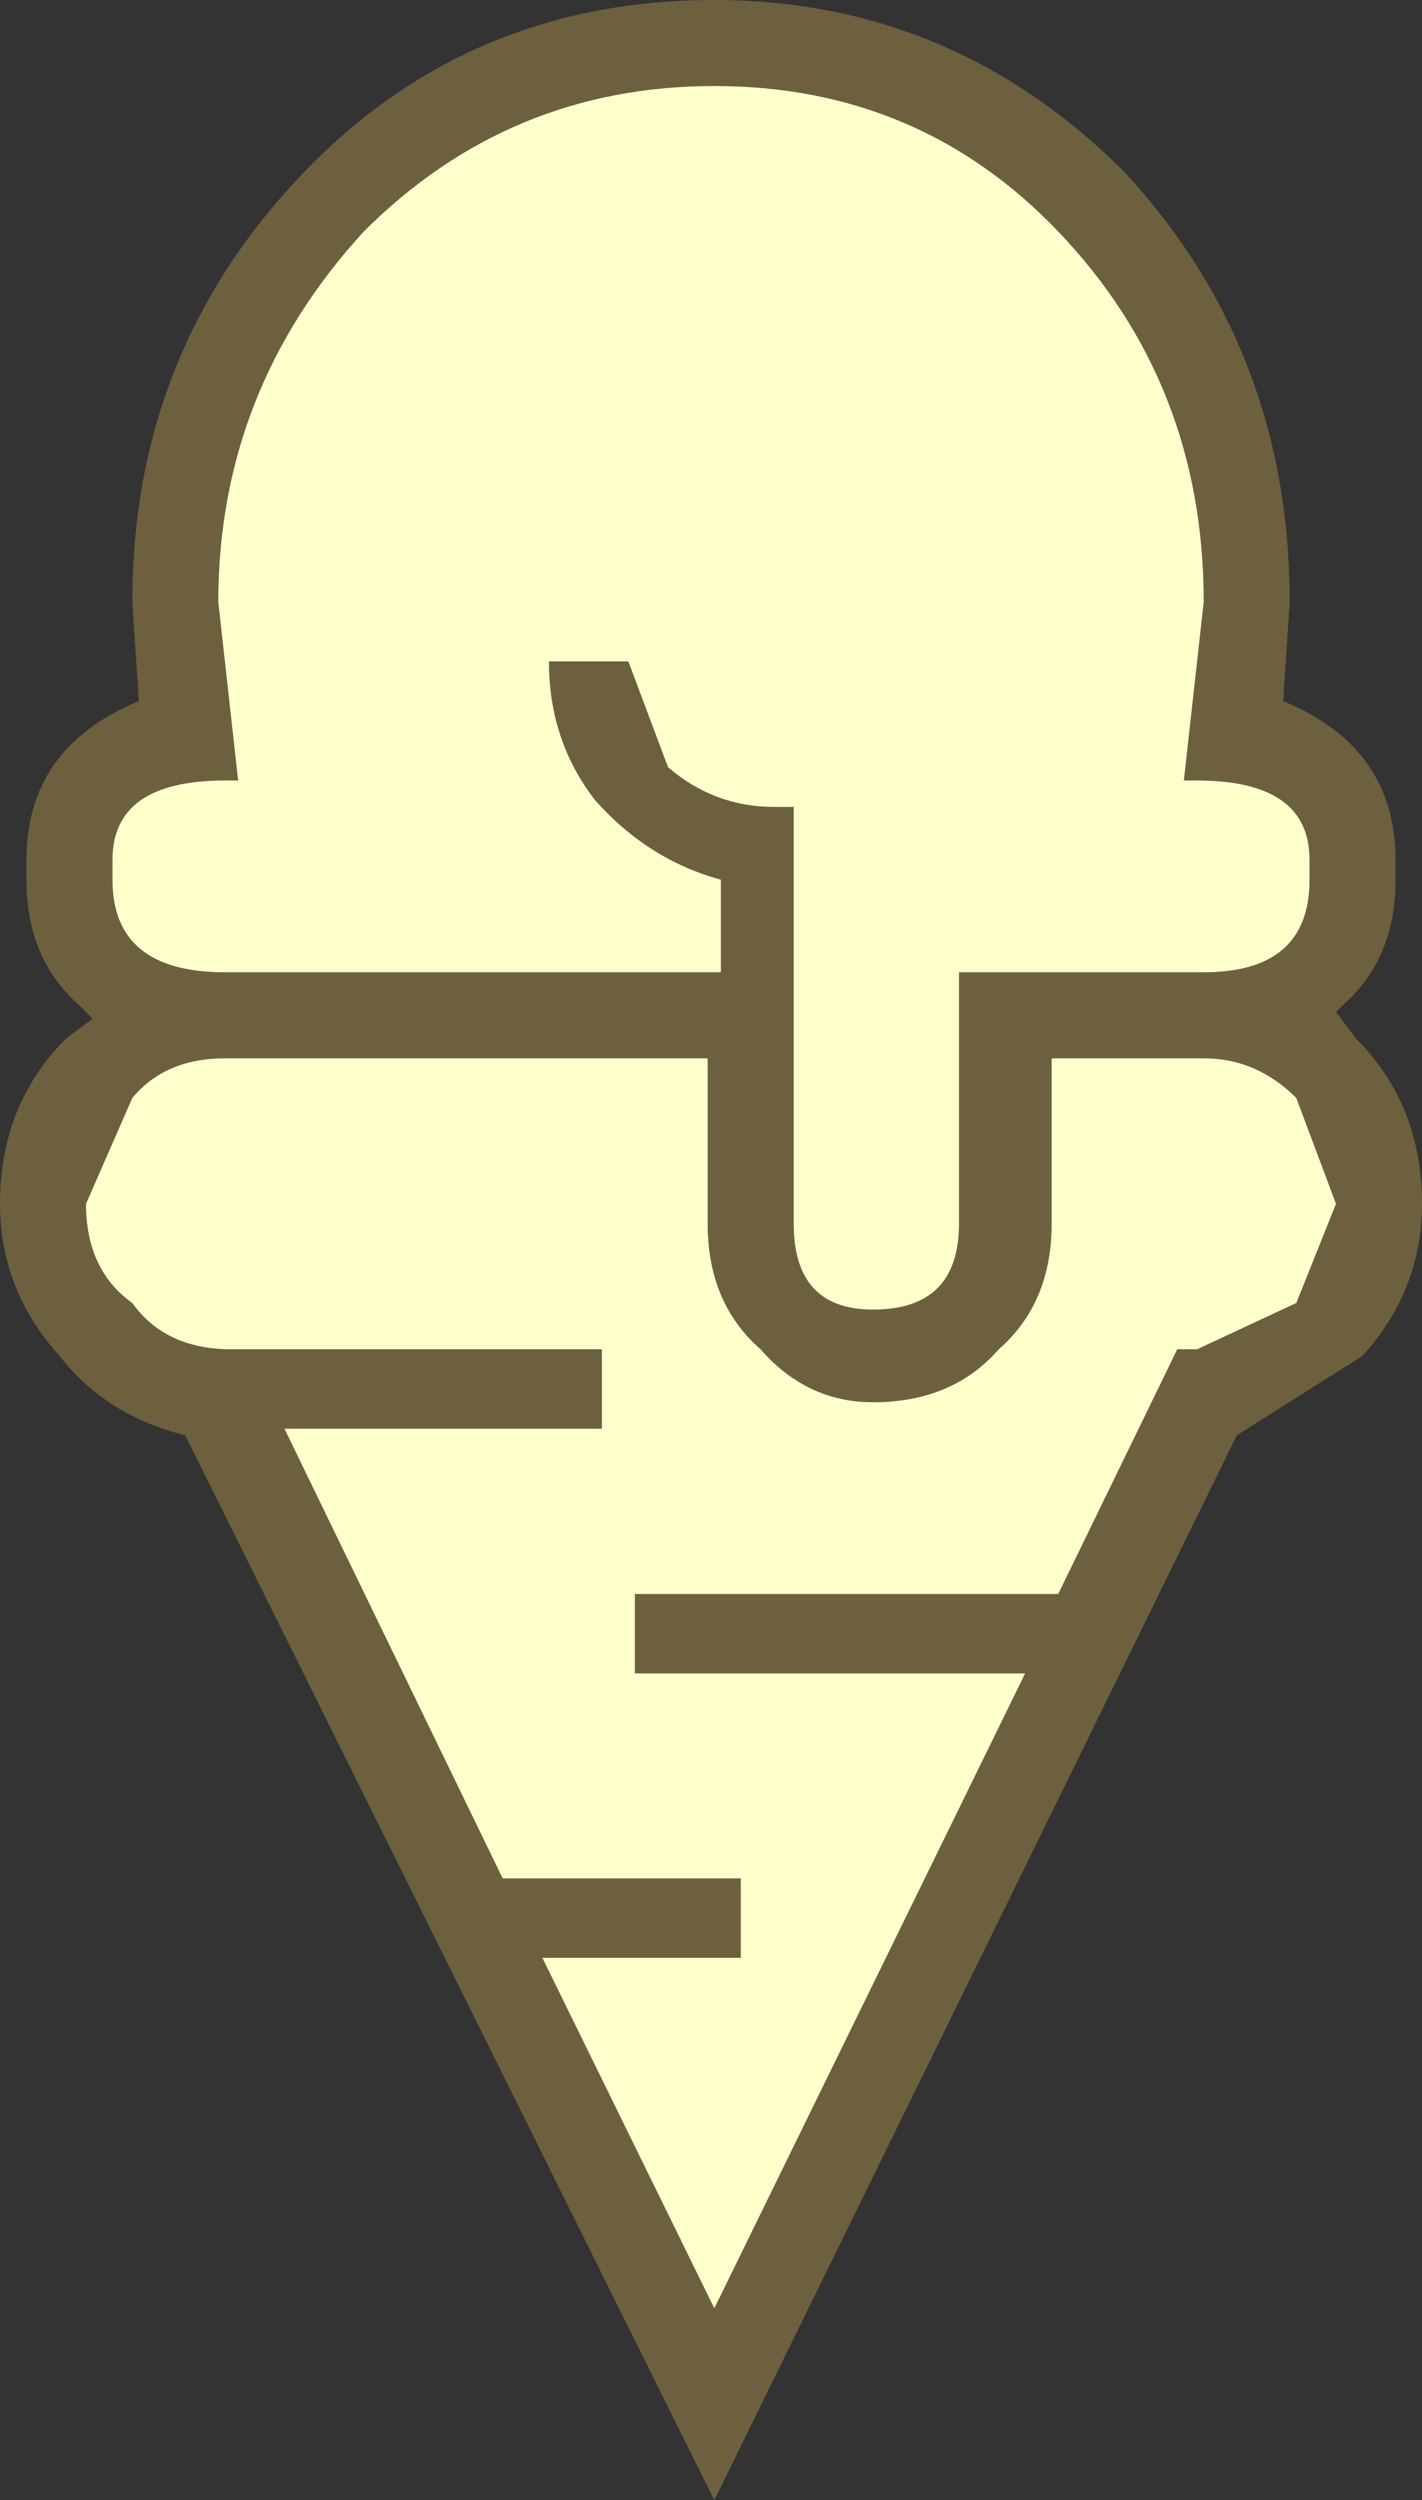 <?xml version="1.0" encoding="UTF-8" standalone="no"?>
<svg xmlns:xlink="http://www.w3.org/1999/xlink" height="18.9px" width="10.75px" xmlns="http://www.w3.org/2000/svg">
  <rect width="100%" height="100%" fill="#333333" stroke="none"/>
  <g transform="matrix(1.0, 0.0, 0.0, 1.0, 5.35, 9.45)">
    <path d="M3.75 -2.1 L1.9 -2.1 1.9 -0.2 Q1.9 0.45 1.25 0.45 0.65 0.45 0.65 -0.2 L0.65 -3.35 0.5 -3.35 Q0.05 -3.35 -0.3 -3.65 L-0.6 -4.45 -1.2 -4.45 Q-1.2 -3.85 -0.85 -3.4 -0.45 -2.95 0.1 -2.8 L0.1 -2.1 -3.65 -2.1 Q-4.5 -2.1 -4.5 -2.8 L-4.5 -2.95 Q-4.5 -3.55 -3.65 -3.55 L-3.55 -3.55 -3.7 -4.9 Q-3.7 -6.5 -2.6 -7.7 -1.5 -8.8 0.05 -8.8 1.6 -8.8 2.65 -7.7 3.75 -6.55 3.75 -4.9 L3.6 -3.55 3.7 -3.55 Q4.55 -3.55 4.55 -2.95 L4.55 -2.8 Q4.55 -2.1 3.75 -2.1 M-3.65 -1.45 L0.0 -1.45 0.0 -0.2 Q0.0 0.4 0.4 0.75 0.75 1.15 1.25 1.15 1.85 1.15 2.2 0.75 2.6 0.4 2.6 -0.2 L2.6 -1.45 3.75 -1.45 Q4.15 -1.45 4.45 -1.15 L4.75 -0.35 4.45 0.4 3.7 0.75 3.55 0.75 2.65 2.6 -0.55 2.6 -0.55 3.2 2.4 3.2 0.05 8.0 -1.25 5.35 0.25 5.35 0.25 4.75 -1.55 4.75 -3.2 1.35 -0.8 1.35 -0.8 0.75 -3.6 0.75 Q-4.1 0.75 -4.35 0.4 -4.7 0.15 -4.7 -0.35 L-4.35 -1.15 Q-4.1 -1.45 -3.65 -1.45" fill="#ffffcb" fill-rule="evenodd" stroke="none"/>
    <path d="M3.75 -2.1 Q4.55 -2.1 4.55 -2.8 L4.55 -2.95 Q4.55 -3.55 3.7 -3.55 L3.6 -3.55 3.75 -4.9 Q3.75 -6.55 2.65 -7.7 1.6 -8.8 0.05 -8.8 -1.5 -8.8 -2.6 -7.7 -3.7 -6.5 -3.7 -4.9 L-3.55 -3.55 -3.65 -3.55 Q-4.5 -3.55 -4.5 -2.95 L-4.5 -2.8 Q-4.5 -2.1 -3.65 -2.1 L0.1 -2.1 0.1 -2.8 Q-0.45 -2.95 -0.85 -3.4 -1.2 -3.85 -1.2 -4.45 L-0.6 -4.45 -0.3 -3.65 Q0.05 -3.35 0.5 -3.35 L0.65 -3.35 0.65 -0.2 Q0.65 0.45 1.25 0.45 1.9 0.45 1.9 -0.2 L1.9 -2.1 3.75 -2.1 M-4.85 -1.6 L-4.65 -1.75 -4.75 -1.85 Q-5.15 -2.2 -5.15 -2.8 L-5.15 -2.95 Q-5.15 -3.8 -4.3 -4.15 L-4.35 -4.9 Q-4.35 -6.8 -3.05 -8.15 -1.8 -9.45 0.05 -9.45 1.85 -9.45 3.15 -8.15 4.4 -6.8 4.4 -4.9 L4.35 -4.15 Q5.2 -3.8 5.2 -2.95 L5.2 -2.8 Q5.2 -2.2 4.8 -1.85 L4.75 -1.8 4.9 -1.6 Q5.4 -1.1 5.4 -0.35 5.4 0.3 4.95 0.8 L4.0 1.4 0.05 9.45 -3.95 1.4 Q-4.55 1.25 -4.9 0.8 -5.35 0.3 -5.35 -0.35 -5.35 -1.1 -4.85 -1.6 M-3.65 -1.45 Q-4.1 -1.45 -4.35 -1.15 L-4.7 -0.35 Q-4.7 0.15 -4.35 0.4 -4.1 0.75 -3.6 0.75 L-0.8 0.75 -0.8 1.35 -3.2 1.35 -1.55 4.75 0.25 4.75 0.25 5.35 -1.25 5.35 0.05 8.0 2.4 3.2 -0.55 3.2 -0.55 2.6 2.65 2.6 3.55 0.75 3.7 0.75 4.45 0.4 4.75 -0.35 4.45 -1.15 Q4.15 -1.45 3.75 -1.45 L2.6 -1.45 2.6 -0.2 Q2.6 0.4 2.2 0.75 1.85 1.15 1.25 1.15 0.75 1.15 0.4 0.75 0.0 0.4 0.0 -0.2 L0.0 -1.45 -3.65 -1.45" fill="#f5cb5b" fill-opacity="0.298" fill-rule="evenodd" stroke="none"/>
  </g>
</svg>
